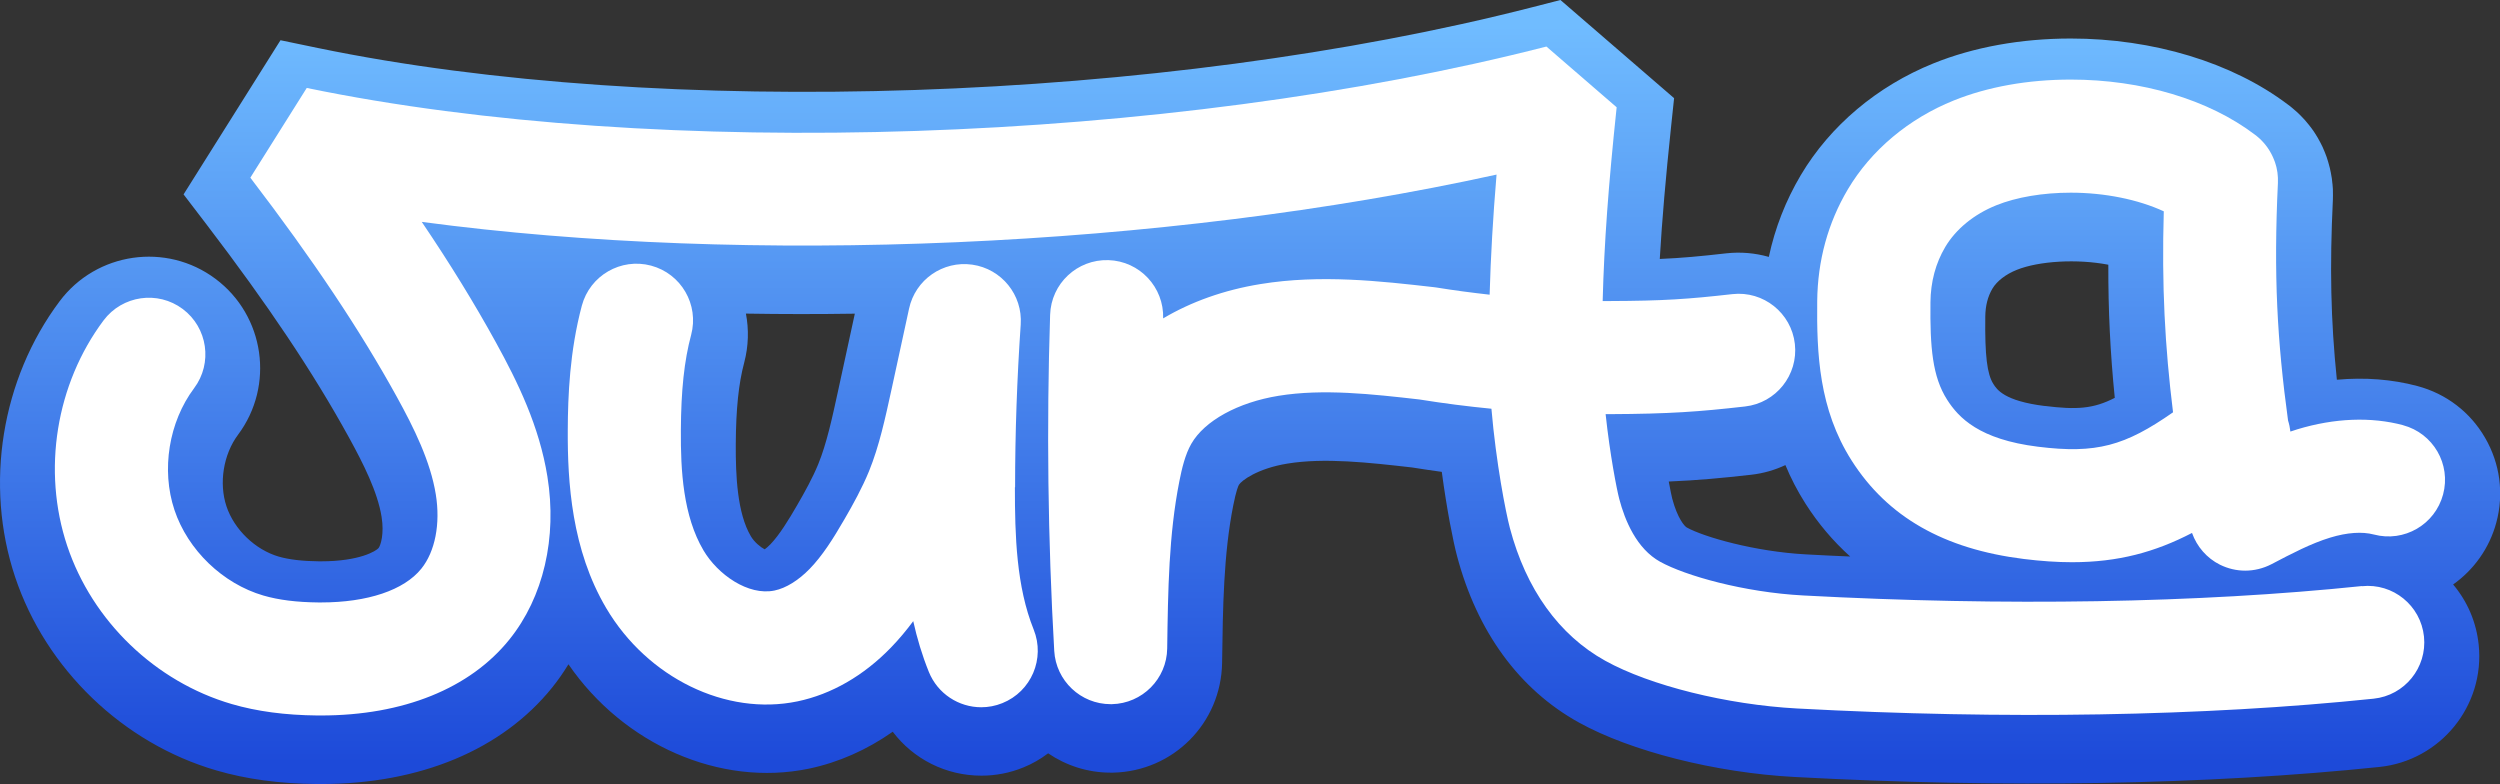 <?xml version="1.0" encoding="UTF-8"?>
<svg xmlns="http://www.w3.org/2000/svg" xmlns:xlink="http://www.w3.org/1999/xlink" viewBox="0 0 364.72 114.39">
  <rect x="0" y="0" width="364.72" height="114.39" fill="#333333" stroke="none"/>
  <defs>
    <style>
      .cls-1 {
        fill: url(#linear-gradient);
      }

      .cls-1, .cls-2 {
        stroke-width: 0px;
      }

      .cls-2 {
        fill: #fff;
      }
    </style>
    <linearGradient id="linear-gradient" x1="182.36" y1="3.75" x2="182.36" y2="111.37" gradientUnits="userSpaceOnUse">
      <stop offset="0" stop-color="#70bcff"/>
      <stop offset="1" stop-color="#1d4ad9"/>
    </linearGradient>
  </defs>
  <g id="Layer_1" data-name="Layer 1">
    <path class="cls-1" d="M340.27,26.79c-.02-.26-.05-.51-.08-.74-.04-.28-.09-.55-.16-.91-.04-.21-.08-.43-.14-.65-.07-.29-.15-.58-.24-.88-.06-.21-.13-.42-.22-.7-.09-.25-.18-.49-.26-.68-.1-.25-.21-.51-.34-.8-.1-.21-.2-.41-.31-.62-.14-.27-.29-.54-.4-.73-.11-.19-.23-.38-.35-.57-.17-.27-.35-.54-.55-.8-.12-.17-.25-.33-.38-.49-.19-.24-.39-.48-.6-.72-.16-.17-.32-.34-.54-.57-.17-.18-.34-.35-.55-.54-.22-.2-.44-.39-.66-.57-.15-.13-.3-.26-.5-.41l-.26-.19c-8.08-6.1-19.6-9.6-31.64-9.6-7.22,0-14.14,1.25-20.01,3.62-8.21,3.31-15.08,9.1-19.36,16.3-2.21,3.73-3.77,7.72-4.67,11.94-1.97-.56-4.07-.76-6.23-.52-3.79.43-6.45.68-9.68.82.33-5.63.85-11.71,1.65-19.3l.44-4.16L227.65,0l-4.05,1.04c-54.17,13.9-127.05,16.35-177.24,5.96l-5.44-1.13-14.14,22.49,3.37,4.41c8.94,11.71,15.53,21.55,20.73,31,2.14,3.89,4.21,8,4.79,11.64.4,2.49-.14,4.16-.44,4.54-.33.41-2.72,1.94-8.4,1.94h-.3c-2.4-.02-4.38-.26-5.87-.69-3.43-1-6.49-3.95-7.62-7.33-1.13-3.39-.45-7.58,1.68-10.44,5.37-7.17,3.9-17.38-3.28-22.75-7.17-5.37-17.38-3.9-22.75,3.28C.2,55.31-2.29,70.71,2.2,84.16c4.49,13.45,15.74,24.27,29.35,28.23,4.41,1.29,9.21,1.94,14.7,1.99h.57c14.45,0,26.43-5,33.73-14.07.87-1.08,1.66-2.22,2.38-3.4,8.04,11.71,22.11,17.92,35.07,15.23,4.31-.9,8.45-2.73,12.24-5.39,3.02,3.99,7.75,6.41,12.94,6.41,2.09,0,4.14-.4,6.07-1.18,1.33-.53,2.55-1.24,3.66-2.08,2.61,1.77,5.74,2.82,9.12,2.82h.36c8.79-.2,15.77-7.23,15.9-16.03.11-8.15.22-15.84,1.62-22.92.43-2.18.73-2.86.84-3.05.35-.58,2.68-2.38,7.09-3.09,5.39-.88,11.88-.15,18.18.57,1.43.23,2.87.44,4.32.64.74,5.54,1.66,10.14,2.21,12.22,2.93,11.1,9.08,19.52,17.78,24.34,7.6,4.21,19.94,7.33,31.43,7.95,30.74,1.66,60.26,1.15,85.37-1.46,8.91-.93,15.41-8.93,14.48-17.84-.34-3.28-1.64-6.31-3.73-8.78,2.99-2.12,5.29-5.25,6.31-9.06,1.12-4.19.54-8.57-1.64-12.33-2.17-3.76-5.68-6.44-9.88-7.56-3.71-.99-7.68-1.29-11.75-.92-.9-8.74-1.05-16.45-.58-26.27.01-.21.01-.41.01-.62,0-.3,0-.61-.01-.93l-.06-.77ZM122.27,57c-.86,3.96-1.67,7.71-2.9,10.72-.81,1.99-2.01,4.14-3.07,5.97-1.25,2.16-2.59,4.35-3.9,5.71-.33.34-.62.58-.84.74-.59-.3-1.5-1.03-2.02-1.91-2-3.37-2.22-8.93-2.2-13.39.03-5.18.41-8.86,1.23-11.94.64-2.42.69-4.85.25-7.15,5.26.09,10.56.09,15.89.01l-2.44,11.24ZM298.29,59.23c-5.9-.73-6.97-2.41-7.48-3.21-.92-1.45-1.25-4.12-1.18-9.83.02-1.59.36-2.93,1.04-4.08.65-1.1,1.95-2.1,3.55-2.74,3.23-1.3,8.81-1.63,13.36-.75-.02,6.65.28,12.84.94,19.42-3.12,1.61-5.57,1.76-10.22,1.18ZM263.39,73.46c1.86,2.92,4.04,5.49,6.53,7.73-2.14-.09-4.28-.19-6.43-.31-7.47-.4-14.92-2.54-17.42-3.93-.3-.17-1.34-1.3-2.11-4.2-.08-.31-.27-1.2-.51-2.5,4.25-.18,7.69-.5,12.03-.99,1.78-.2,3.45-.69,4.99-1.41.78,1.88,1.74,3.76,2.92,5.61Z"/>
  </g>
  <g id="Layer_2" data-name="Layer 2">
    <g>
      <path class="cls-2" d="M148.09,71.08c0-7.88.28-15.86.82-23.73.3-4.32-2.79-8.13-7.07-8.74-4.28-.61-8.31,2.19-9.22,6.42l-2.53,11.66c-.94,4.31-1.82,8.39-3.31,12.05-1,2.44-2.35,4.89-3.55,6.95-1.74,3.01-3.27,5.4-5.09,7.28-1.65,1.7-3.47,2.83-5.15,3.18-3.84.8-8.28-2.34-10.35-5.84-2.98-5.03-3.35-11.67-3.31-17.5.03-5.89.49-10.19,1.5-13.96,1.17-4.4-1.44-8.92-5.85-10.1-4.4-1.17-8.92,1.44-10.1,5.85-1.77,6.64-2.03,13.18-2.05,18.13-.04,7.62.56,17.45,5.61,25.99,6.02,10.18,17.5,15.77,27.91,13.6,4.94-1.03,9.65-3.74,13.63-7.85,1.19-1.23,2.27-2.53,3.25-3.85.55,2.48,1.29,4.96,2.27,7.39,1.3,3.22,4.39,5.17,7.65,5.17,1.03,0,2.07-.19,3.08-.6,4.23-1.7,6.27-6.51,4.57-10.74-2.53-6.28-2.74-13.69-2.74-20.74Z"/>
      <path class="cls-2" d="M350.59,62.03c-4.68-1.25-10.02-1.04-15.43.6-.34.1-.68.21-1.02.33-.06-.54-.17-1.08-.34-1.61-1.59-11.64-2.12-21.24-1.48-34.65,0-.08,0-.15,0-.22,0-.18,0-.36,0-.54,0-.13-.02-.25-.03-.37-.01-.14-.02-.28-.04-.42-.02-.14-.05-.28-.08-.42-.02-.12-.05-.24-.07-.36-.03-.14-.08-.28-.12-.42-.04-.12-.07-.23-.11-.35-.05-.13-.1-.26-.15-.38-.05-.12-.1-.25-.16-.37-.05-.11-.11-.22-.16-.33-.07-.13-.14-.27-.22-.4-.06-.09-.12-.18-.17-.28-.09-.13-.17-.27-.27-.4-.06-.09-.13-.17-.2-.26-.1-.12-.19-.24-.3-.36-.08-.1-.17-.18-.26-.28-.1-.1-.19-.2-.29-.29-.12-.11-.25-.22-.38-.33-.07-.05-.12-.11-.19-.16-.02-.01-.04-.03-.06-.04-.04-.03-.08-.06-.12-.09-6.72-5.1-16.48-8.02-26.84-8.02h-.02c-6.21,0-12.09,1.05-17.03,3.04-6.59,2.65-12.08,7.26-15.47,12.97-2.9,4.89-4.41,10.38-4.47,16.31-.08,7.64.24,15.73,5.01,23.24,5.23,8.23,13.45,12.93,25.14,14.38,2.52.31,4.84.47,7.03.47,6.72,0,12.1-1.47,17.5-4.27.71,2,2.16,3.68,4.09,4.64,1.16.57,2.41.86,3.67.86,1.32,0,2.63-.32,3.83-.94,2.97-1.56,5.78-3.03,8.57-3.88,2.46-.75,4.66-.9,6.37-.45,4.41,1.17,8.92-1.44,10.1-5.85s-1.44-8.92-5.85-10.1ZM297.31,65.17c-8.55-1.06-11.57-4.22-13.25-6.86-2.14-3.36-2.5-7.59-2.43-14.21.03-3,.76-5.71,2.16-8.07,1.55-2.61,4.19-4.77,7.44-6.08,2.95-1.19,6.81-1.84,10.87-1.84h.01c4.97,0,9.83,1,13.56,2.72-.31,10.84.16,19.67,1.35,29.32-7.01,4.9-11.2,6.08-19.71,5.02Z"/>
      <path class="cls-2" d="M344.57,85.5c-23.85,2.48-52.03,2.95-81.51,1.37-8.63-.46-17.19-2.88-20.87-4.92-3.43-1.9-5.14-6.03-5.96-9.16-.36-1.36-1.36-6.47-1.99-12.37.19,0,.37,0,.56,0,8.84-.04,13.08-.36,19.78-1.12,4.53-.51,7.78-4.6,7.27-9.12s-4.59-7.78-9.12-7.27c-6.47.73-9.97.98-17.99,1.01-.31,0-.62,0-.93,0,.22-8.49.84-16.86,2.04-28.27l-10.25-8.86c-55.23,14.17-129.6,16.65-180.85,6.04l-8.23,13.09c9.19,12.03,15.98,22.2,21.38,31.99,2.49,4.52,4.9,9.38,5.68,14.23.69,4.28-.1,8.32-2.11,10.82-2.52,3.14-7.85,4.93-14.64,4.93-.12,0-.25,0-.37,0-3.18-.03-5.81-.36-8.04-1.01-5.92-1.73-11.01-6.62-12.97-12.48-1.95-5.85-.83-12.83,2.87-17.77,2.73-3.65,1.98-8.82-1.66-11.55-3.65-2.73-8.82-1.98-11.55,1.66-6.94,9.28-8.98,21.88-5.31,32.88,3.67,11,12.87,19.84,24,23.09,3.7,1.08,7.79,1.62,12.5,1.67.18,0,.35,0,.52,0,11.99,0,21.74-3.93,27.5-11.09,4.96-6.16,6.98-14.83,5.54-23.77-1.18-7.34-4.31-13.75-7.52-19.58-3.13-5.69-6.68-11.46-10.81-17.57,47.78,6.39,108.01,3.82,156.8-6.9-.53,6.34-.85,11.91-1.01,17.52-2.61-.29-5.2-.63-7.78-1.05-.13-.02-.26-.04-.39-.05-7.73-.88-16.48-1.88-25.25-.45-5.32.86-10.14,2.59-14.21,5.01.14-4.55-3.43-8.36-7.98-8.5-4.56-.14-8.37,3.42-8.51,7.98-.53,16.27-.33,32.77.6,49.02.25,4.37,3.87,7.78,8.23,7.78.06,0,.12,0,.18,0,4.44-.1,8.01-3.69,8.07-8.13.12-8.52.23-16.57,1.77-24.37.36-1.84.85-3.93,1.75-5.49,1.93-3.36,6.81-6.04,12.74-7,6.46-1.05,13.62-.25,20.55.54,3.47.56,6.98,1.01,10.49,1.35.68,7.91,2.08,15.07,2.69,17.39,2.36,8.94,7.17,15.64,13.92,19.38,6.53,3.62,17.77,6.41,27.98,6.96,30.33,1.63,59.42,1.14,84.11-1.43,4.53-.47,7.82-4.53,7.35-9.06-.47-4.53-4.52-7.83-9.06-7.35Z"/>
    </g>
  </g>
</svg>